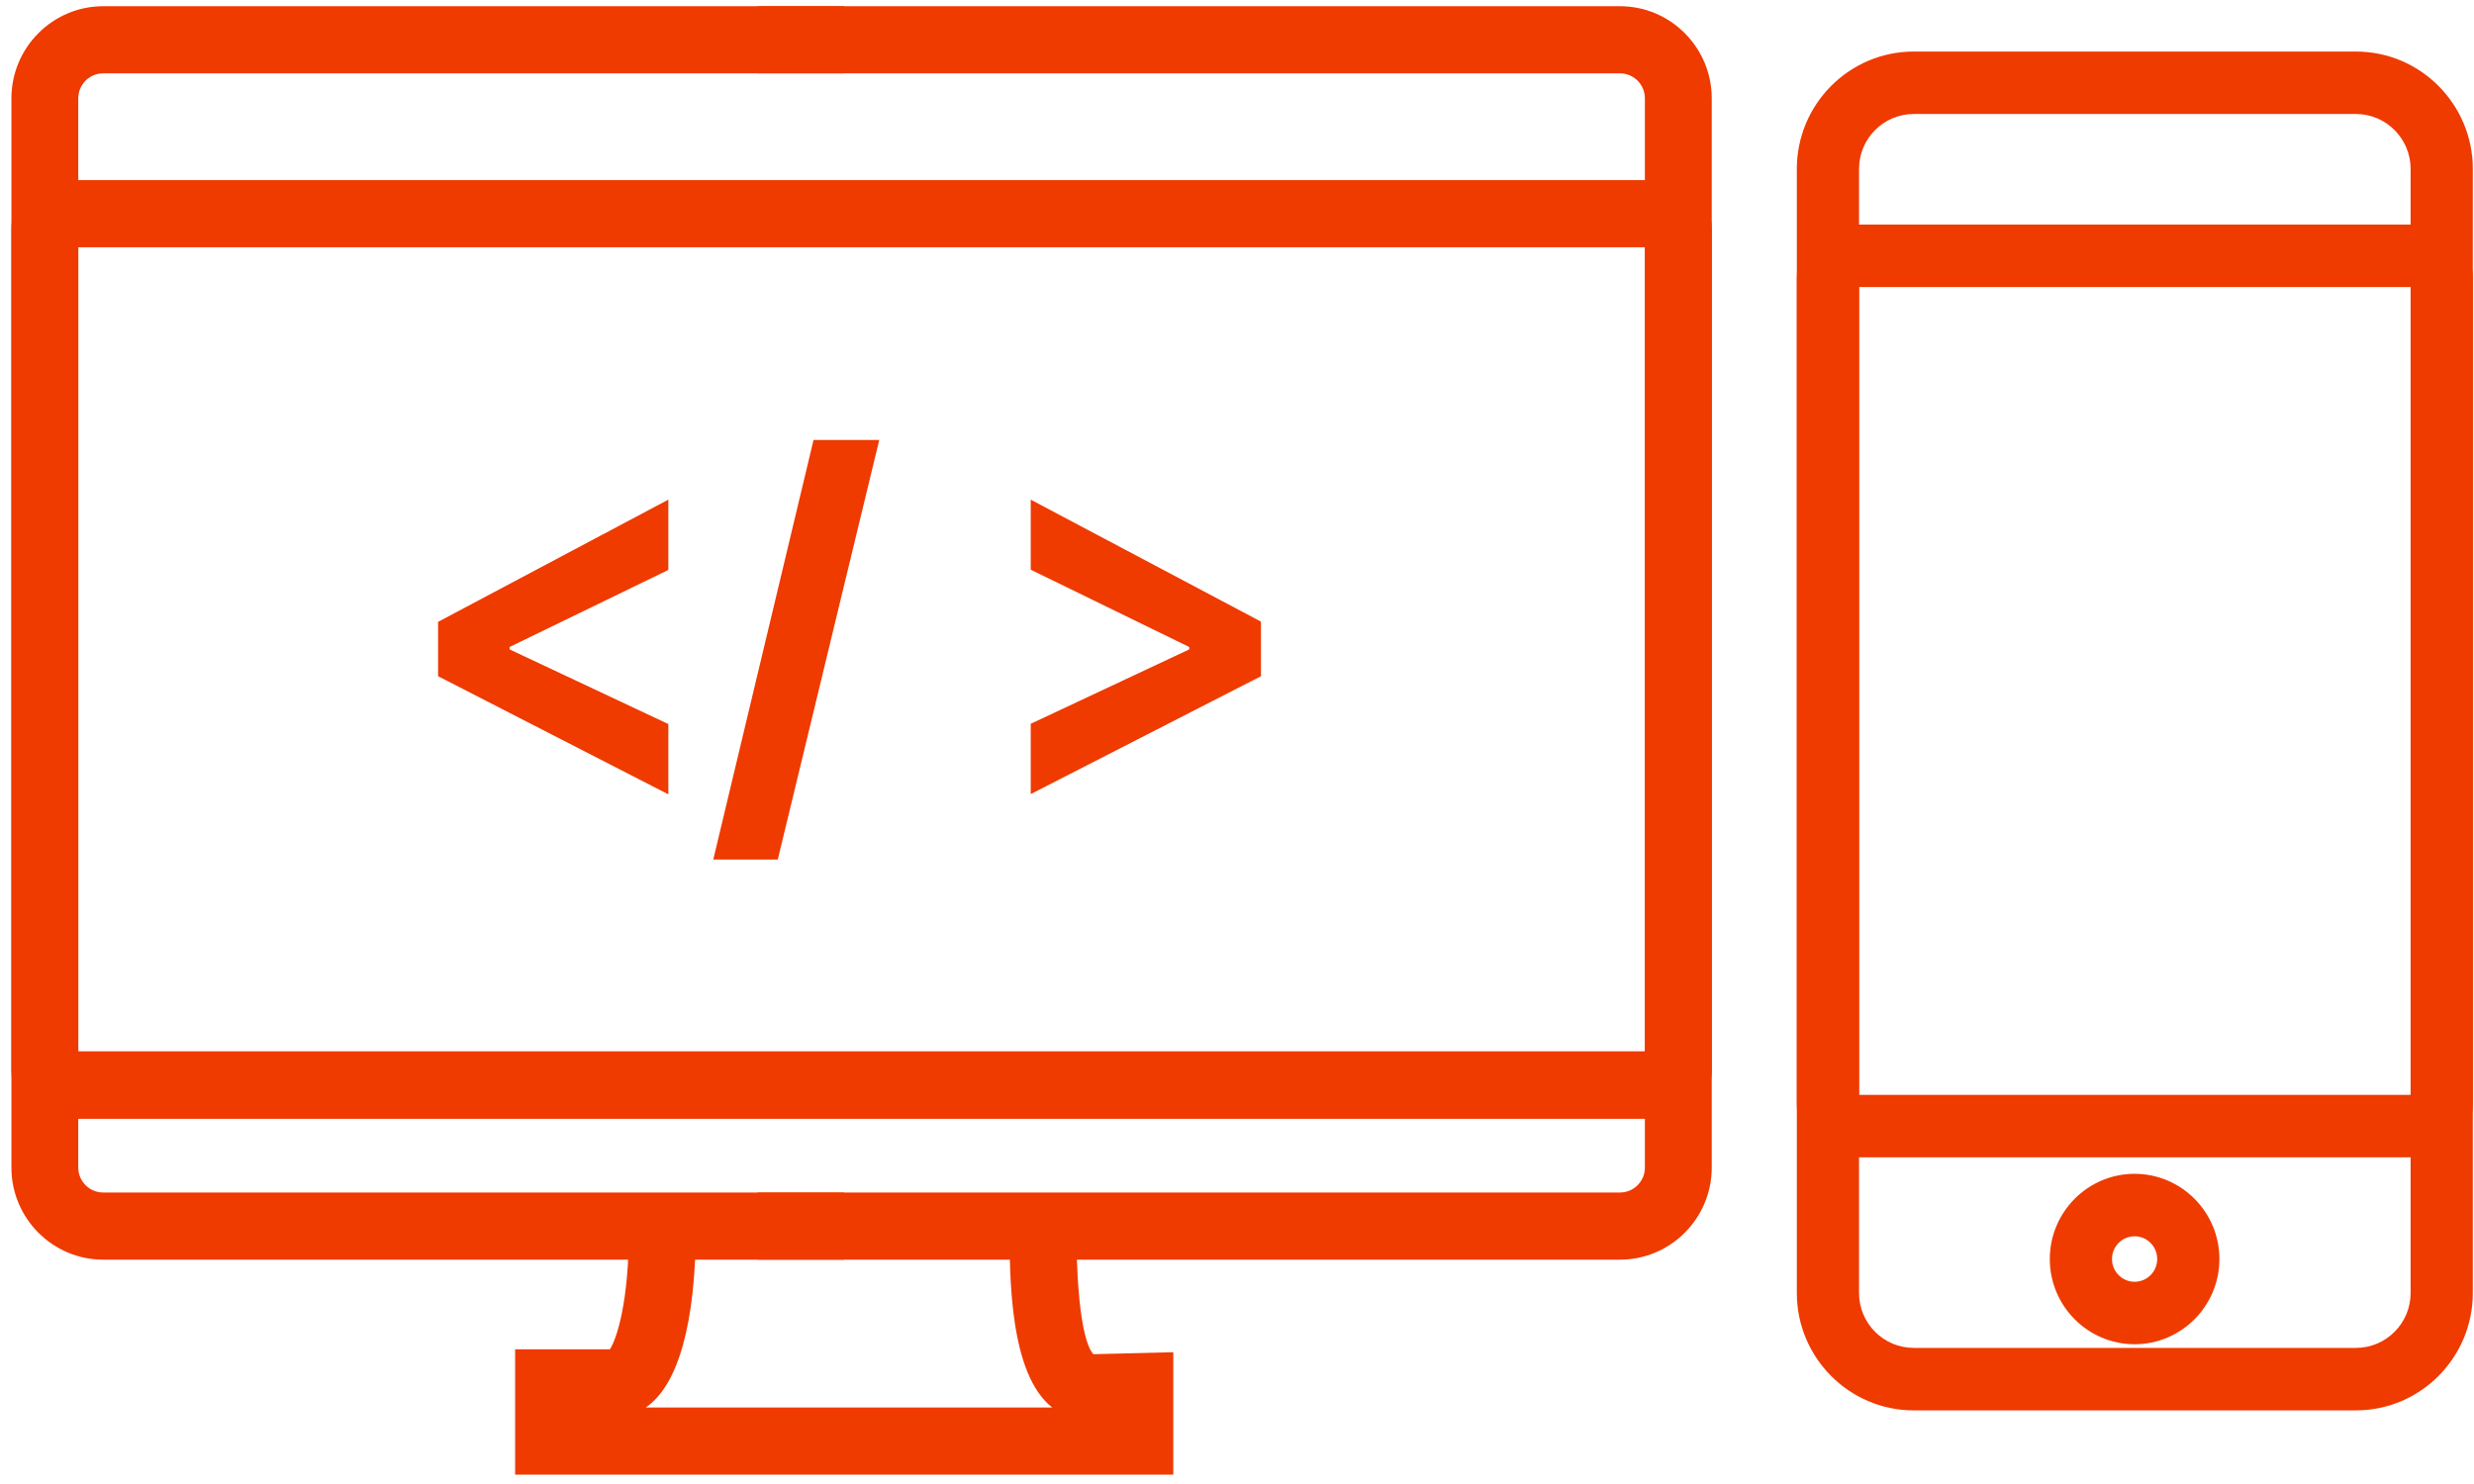 <?xml version="1.0" encoding="UTF-8" standalone="no"?>
<svg width="150px" height="90px" viewBox="0 0 150 90" version="1.1" xmlns="http://www.w3.org/2000/svg" xmlns:xlink="http://www.w3.org/1999/xlink" xmlns:sketch="http://www.bohemiancoding.com/sketch/ns">
    <!-- Generator: Sketch 3.5.1 (25234) - http://www.bohemiancoding.com/sketch -->
    <title>Dev Icon</title>
    <desc>Created with Sketch.</desc>
    <defs></defs>
    <g id="Welcome" stroke="none" stroke-width="1" fill="none" fill-rule="evenodd" sketch:type="MSPage">
        <g id="Blaaast-Desktop-1920" sketch:type="MSArtboardGroup" transform="translate(-592, -2882)" fill="#EF3A00">
            <g id="SERVICES" sketch:type="MSLayerGroup" transform="translate(-27, 2688)">
                <g id="CONTENT" transform="translate(582, 194)" sketch:type="MSShapeGroup">
                    <g id="Dev-Icon" transform="translate(37, 0)">
                        <path d="M100.855,67.846 L3.621,67.846 C2.006,67.846 0.692,66.526 0.692,64.903 L0.692,13.868 C0.692,12.245 2.006,10.924 3.621,10.924 L100.855,10.924 C102.475,10.924 103.787,12.245 103.787,13.868 L103.787,64.903 C103.787,66.526 102.475,67.846 100.855,67.846 L100.855,67.846 Z M4.745,63.774 L99.735,63.774 L99.735,14.996 L4.745,14.996 L4.745,63.774 Z" id="Fill-1"></path>
                        <path d="M2.015,63.764 L102.924,63.764 L102.924,67.836 L2.015,67.836 L2.015,63.764 Z" id="Fill-2"></path>
                        <path d="M71.137,89.433 L31.232,89.433 L31.232,81.834 L36.979,81.834 C37.379,81.206 38.139,79.051 38.139,74.358 L42.19,74.358 C42.19,80.227 41.126,84.016 39.152,85.361 L63.795,85.361 C61.211,83.325 61.211,77.467 61.211,74.358 L65.263,74.358 C65.263,80.641 66.056,81.894 66.296,82.128 L71.137,82.009 L71.137,89.433" id="Fill-3"></path>
                        <path d="M51.184,72.322 L6.256,72.322 C5.422,72.322 4.745,71.642 4.745,70.807 L4.745,5.967 C4.745,5.129 5.422,4.449 6.256,4.449 L51.184,4.449 L51.184,0.377 L6.256,0.377 C3.19,0.377 0.692,2.886 0.692,5.967 L0.692,70.807 C0.692,73.888 3.19,76.394 6.256,76.394 L51.184,76.394 L51.184,72.322" id="Fill-4"></path>
                        <path d="M45.94,72.322 L98.221,72.322 C99.056,72.322 99.731,71.642 99.731,70.807 L99.731,5.967 C99.731,5.129 99.056,4.449 98.221,4.449 L45.94,4.449 L45.94,0.377 L98.221,0.377 C101.288,0.377 103.784,2.886 103.784,5.967 L103.784,70.807 C103.784,73.888 101.288,76.394 98.221,76.394 L45.94,76.394 L45.94,72.322" id="Fill-5"></path>
                        <g id="Group" transform="translate(108, 3)">
                            <path d="M34.84,82.535 L8.031,82.535 C4.124,82.535 0.943,79.342 0.943,75.417 L0.943,7.243 C0.943,3.318 4.124,0.126 8.031,0.126 L34.84,0.126 C38.747,0.126 41.927,3.318 41.927,7.243 L41.927,75.417 C41.927,79.342 38.747,82.535 34.84,82.535 M8.031,3.913 C6.201,3.913 4.714,5.408 4.714,7.243 L4.714,75.417 C4.714,77.252 6.201,78.746 8.031,78.746 L34.84,78.746 C36.671,78.746 38.157,77.252 38.157,75.417 L38.157,7.243 C38.157,5.408 36.671,3.913 34.84,3.913 L8.031,3.913" id="Fill-6"></path>
                            <path d="M21.421,78.524 C18.586,78.524 16.281,76.205 16.281,73.356 C16.281,70.508 18.586,68.188 21.421,68.188 C24.255,68.188 26.564,70.508 26.564,73.356 C26.564,76.205 24.255,78.524 21.421,78.524 M21.421,71.976 C20.666,71.976 20.051,72.594 20.051,73.356 C20.051,74.117 20.666,74.736 21.421,74.736 C22.179,74.736 22.793,74.117 22.793,73.356 C22.793,72.594 22.179,71.976 21.421,71.976" id="Fill-7"></path>
                            <path d="M38.743,67.19 L4.131,67.19 C2.372,67.19 0.943,65.754 0.943,63.986 L0.943,13.823 C0.943,12.054 2.372,10.619 4.131,10.619 L38.743,10.619 C40.499,10.619 41.927,12.054 41.927,13.823 L41.927,63.986 C41.927,65.754 40.499,67.19 38.743,67.19 L38.743,67.19 Z M4.714,63.401 L38.159,63.401 L38.159,14.406 L4.714,14.406 L4.714,63.401 Z" id="Fill-8"></path>
                        </g>
                        <path d="M40.521,34.565 L40.521,30.302 L26.561,37.714 L26.561,41.01 L40.521,48.173 L40.521,43.911 L30.897,39.384 L30.897,39.238 L40.521,34.565 Z M47.157,52.128 L53.309,26.684 L49.325,26.684 L43.246,52.128 L47.157,52.128 Z M62.494,34.55 L72.103,39.238 L72.103,39.384 L62.494,43.896 L62.494,48.159 L76.454,41.01 L76.454,37.7 L62.494,30.302 L62.494,34.55 Z" id="&lt;/-&gt;"></path>
                    </g>
                </g>
            </g>
        </g>
    </g>
</svg>